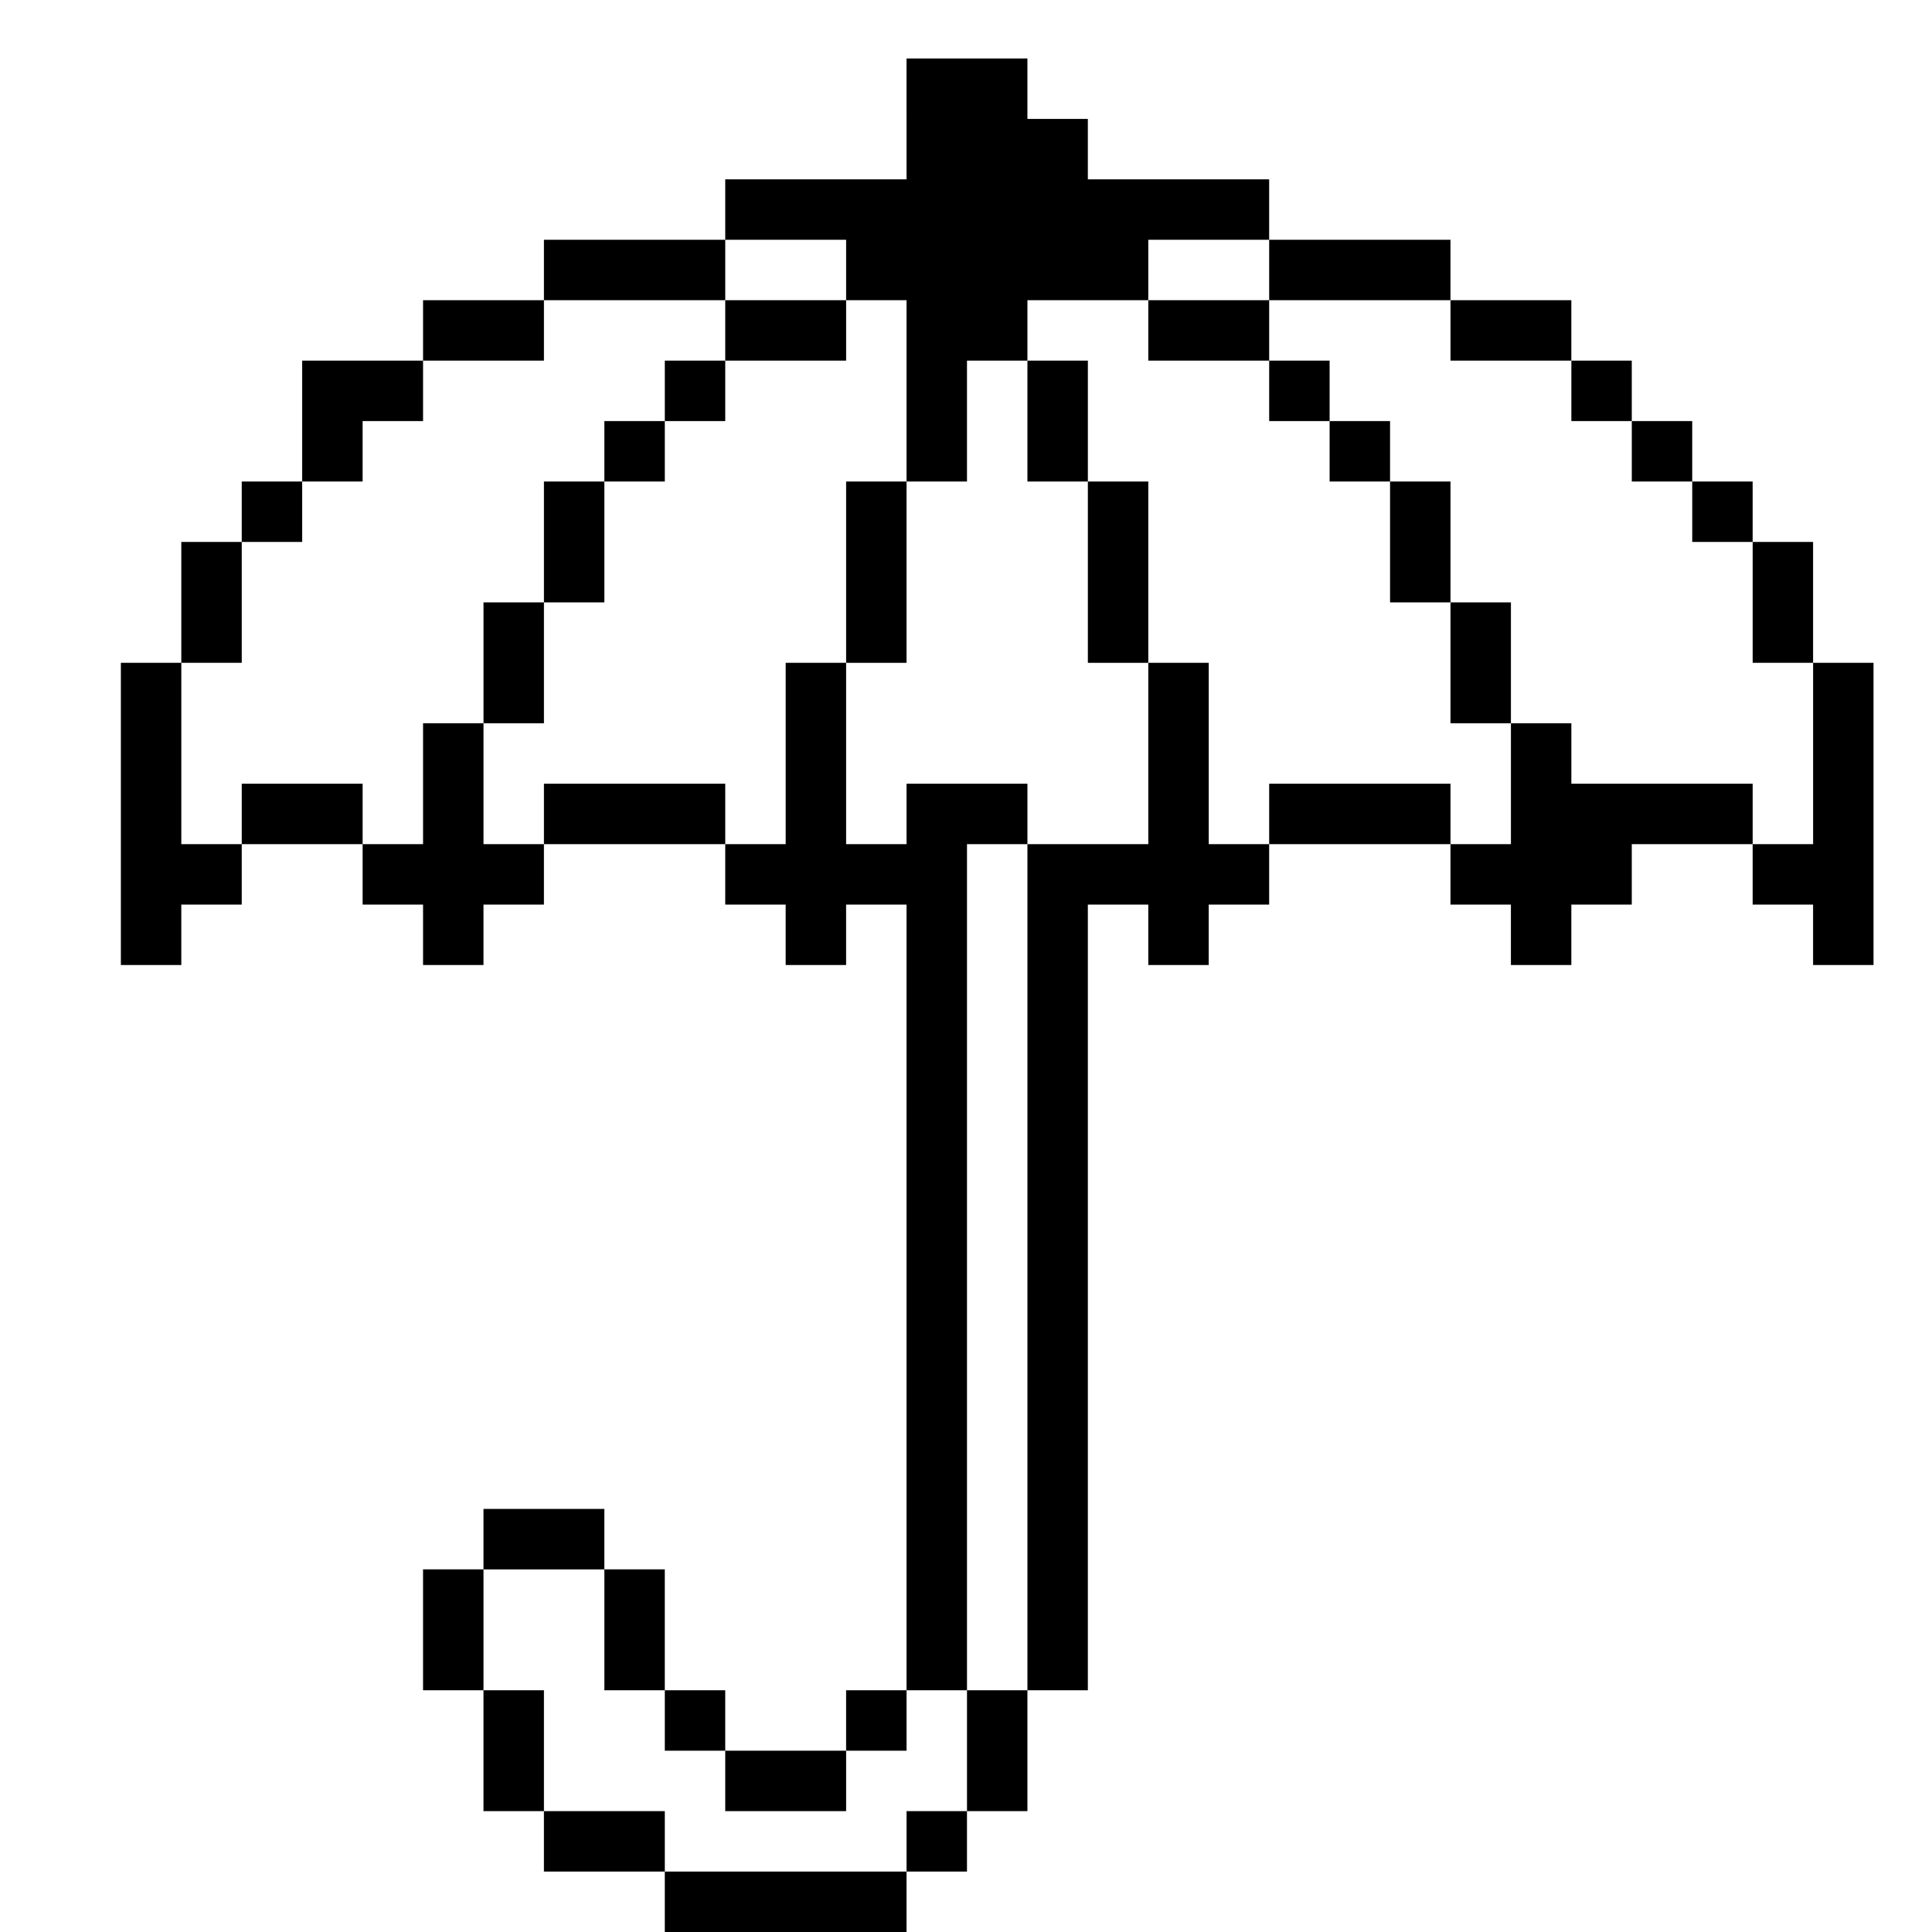<?xml version="1.0" standalone="no"?>
<!DOCTYPE svg PUBLIC "-//W3C//DTD SVG 20010904//EN"
 "http://www.w3.org/TR/2001/REC-SVG-20010904/DTD/svg10.dtd">
<svg version="1.0" xmlns="http://www.w3.org/2000/svg"
 width="468pt" height="468pt" viewBox="0 0 468 468"
 preserveAspectRatio="xMidYMid meet">
<g transform="translate(0,468) scale(0.366,-0.366)"
fill="#000000" stroke="none">
<path d="M600 1200 l0 -40 -60 0 -60 0 0 -20 0 -20 -60 0 -60 0 0 -20 0 -20
-40 0 -40 0 0 -20 0 -20 -40 0 -40 0 0 -40 0 -40 -20 0 -20 0 0 -20 0 -20 -20
0 -20 0 0 -40 0 -40 -20 0 -20 0 0 -100 0 -100 20 0 20 0 0 20 0 20 20 0 20 0
0 20 0 20 40 0 40 0 0 -20 0 -20 20 0 20 0 0 -20 0 -20 20 0 20 0 0 20 0 20
20 0 20 0 0 20 0 20 60 0 60 0 0 -20 0 -20 20 0 20 0 0 -20 0 -20 20 0 20 0 0
20 0 20 20 0 20 0 0 -260 0 -260 -20 0 -20 0 0 -20 0 -20 -40 0 -40 0 0 20 0
20 -20 0 -20 0 0 40 0 40 -20 0 -20 0 0 20 0 20 -40 0 -40 0 0 -20 0 -20 -20
0 -20 0 0 -40 0 -40 20 0 20 0 0 -40 0 -40 20 0 20 0 0 -20 0 -20 40 0 40 0 0
-20 0 -20 80 0 80 0 0 20 0 20 20 0 20 0 0 20 0 20 20 0 20 0 0 40 0 40 20 0
20 0 0 260 0 260 20 0 20 0 0 -20 0 -20 20 0 20 0 0 20 0 20 20 0 20 0 0 20 0
20 60 0 60 0 0 -20 0 -20 20 0 20 0 0 -20 0 -20 20 0 20 0 0 20 0 20 20 0 20
0 0 20 0 20 40 0 40 0 0 -20 0 -20 20 0 20 0 0 -20 0 -20 20 0 20 0 0 100 0
100 -20 0 -20 0 0 40 0 40 -20 0 -20 0 0 20 0 20 -20 0 -20 0 0 20 0 20 -20 0
-20 0 0 20 0 20 -20 0 -20 0 0 20 0 20 -40 0 -40 0 0 20 0 20 -60 0 -60 0 0
20 0 20 -60 0 -60 0 0 20 0 20 -20 0 -20 0 0 20 0 20 -40 0 -40 0 0 -40z m-40
-100 l0 -20 20 0 20 0 0 -60 0 -60 20 0 20 0 0 40 0 40 20 0 20 0 0 20 0 20
40 0 40 0 0 20 0 20 40 0 40 0 0 -20 0 -20 60 0 60 0 0 -20 0 -20 40 0 40 0 0
-20 0 -20 20 0 20 0 0 -20 0 -20 20 0 20 0 0 -20 0 -20 20 0 20 0 0 -40 0 -40
20 0 20 0 0 -60 0 -60 -20 0 -20 0 0 20 0 20 -60 0 -60 0 0 20 0 20 -20 0 -20
0 0 -40 0 -40 -20 0 -20 0 0 20 0 20 -60 0 -60 0 0 -20 0 -20 -20 0 -20 0 0
60 0 60 -20 0 -20 0 0 -60 0 -60 -40 0 -40 0 0 -280 0 -280 -20 0 -20 0 0 -40
0 -40 -20 0 -20 0 0 -20 0 -20 -80 0 -80 0 0 20 0 20 -40 0 -40 0 0 40 0 40
-20 0 -20 0 0 40 0 40 40 0 40 0 0 -40 0 -40 20 0 20 0 0 -20 0 -20 20 0 20 0
0 -20 0 -20 40 0 40 0 0 20 0 20 20 0 20 0 0 20 0 20 20 0 20 0 0 280 0 280
20 0 20 0 0 20 0 20 -40 0 -40 0 0 -20 0 -20 -20 0 -20 0 0 60 0 60 -20 0 -20
0 0 -60 0 -60 -20 0 -20 0 0 20 0 20 -60 0 -60 0 0 -20 0 -20 -20 0 -20 0 0
40 0 40 -20 0 -20 0 0 -40 0 -40 -20 0 -20 0 0 20 0 20 -40 0 -40 0 0 -20 0
-20 -20 0 -20 0 0 60 0 60 20 0 20 0 0 40 0 40 20 0 20 0 0 20 0 20 20 0 20 0
0 20 0 20 20 0 20 0 0 20 0 20 40 0 40 0 0 20 0 20 60 0 60 0 0 20 0 20 40 0
40 0 0 -20z"/>
<path d="M480 1060 l0 -20 -20 0 -20 0 0 -20 0 -20 -20 0 -20 0 0 -20 0 -20
-20 0 -20 0 0 -40 0 -40 -20 0 -20 0 0 -40 0 -40 20 0 20 0 0 40 0 40 20 0 20
0 0 40 0 40 20 0 20 0 0 20 0 20 20 0 20 0 0 20 0 20 40 0 40 0 0 20 0 20 -40
0 -40 0 0 -20z"/>
<path d="M760 1060 l0 -20 40 0 40 0 0 -20 0 -20 20 0 20 0 0 -20 0 -20 20 0
20 0 0 -40 0 -40 20 0 20 0 0 -40 0 -40 20 0 20 0 0 40 0 40 -20 0 -20 0 0 40
0 40 -20 0 -20 0 0 20 0 20 -20 0 -20 0 0 20 0 20 -20 0 -20 0 0 20 0 20 -40
0 -40 0 0 -20z"/>
<path d="M680 1000 l0 -40 20 0 20 0 0 -60 0 -60 20 0 20 0 0 60 0 60 -20 0
-20 0 0 40 0 40 -20 0 -20 0 0 -40z"/>
<path d="M560 900 l0 -60 20 0 20 0 0 60 0 60 -20 0 -20 0 0 -60z"/>
</g>
</svg>
